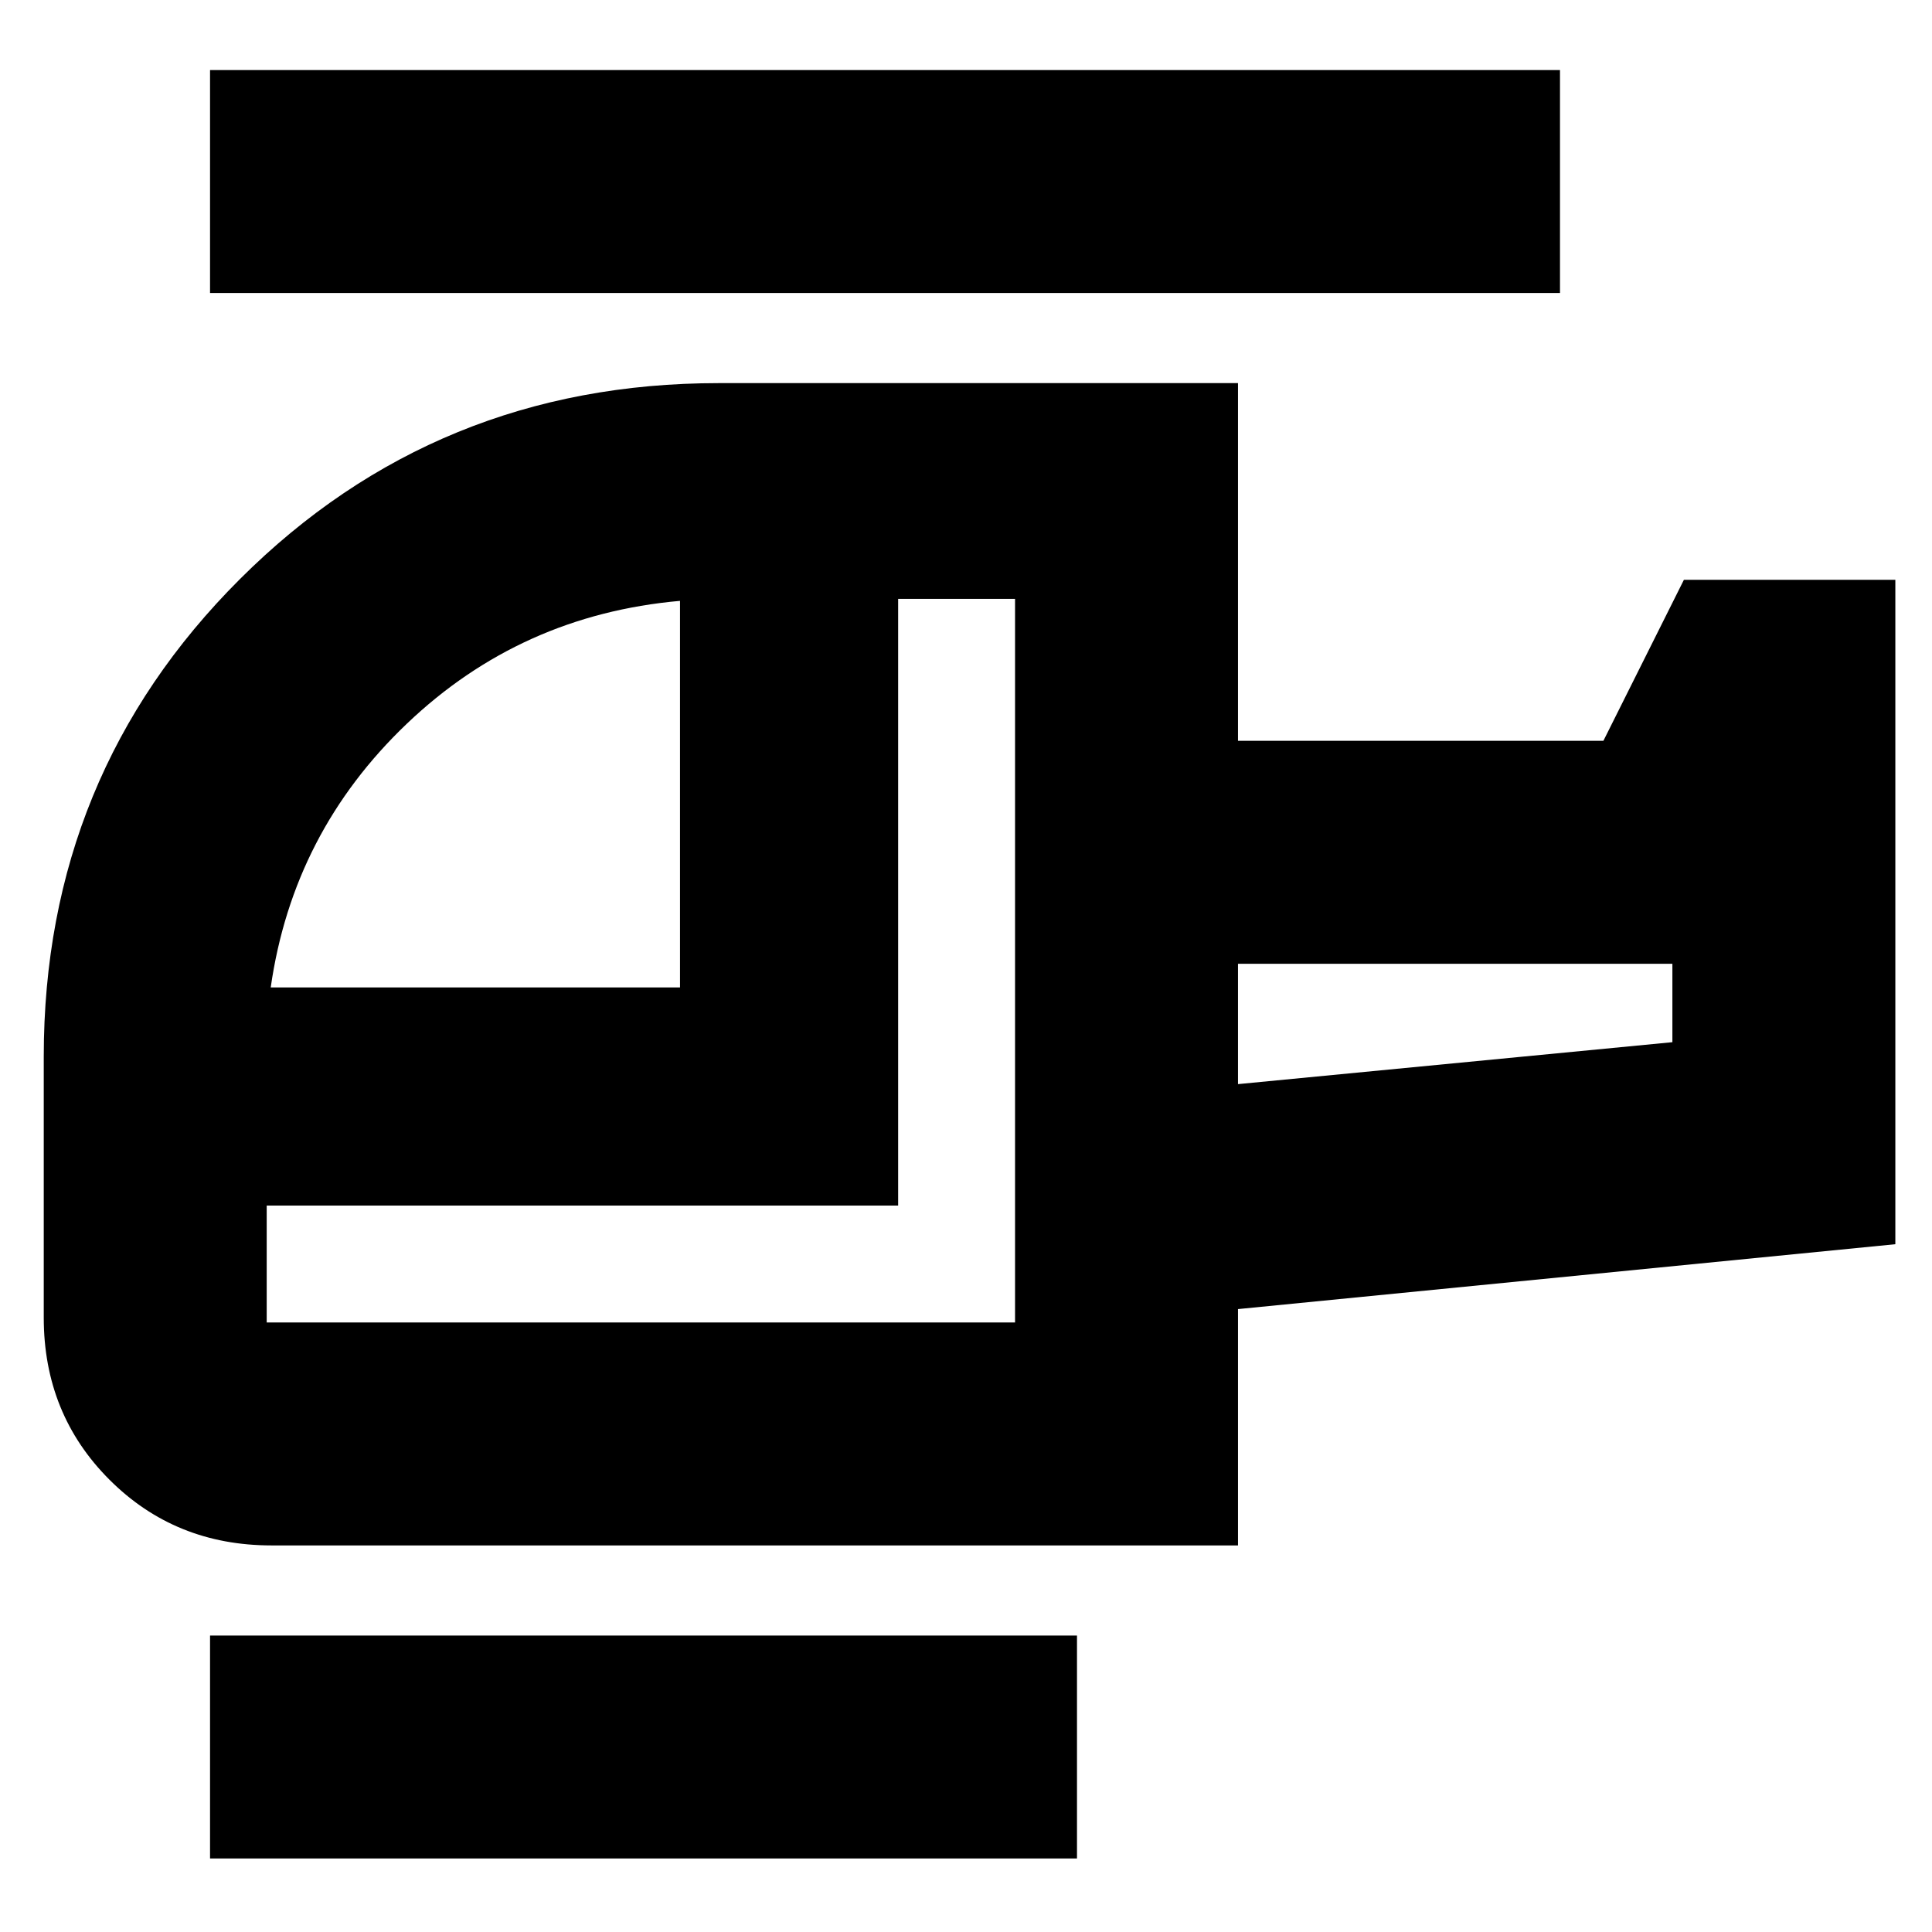 <svg xmlns="http://www.w3.org/2000/svg" height="24" viewBox="0 -960 960 960" width="24"><path d="M337.891-469.348v-192.087q-79.043 7-135.706 61.022-56.663 54.022-67.663 131.065h203.369ZM504.37-302.87v-359.565h-58.087v301.478H132.522v58.087H504.37Zm110.782-118.434L831-442.145v-38.964H615.152v59.805Zm-80 384.782H104.37v-110.782h430.782v110.782Zm80-155.565H134.913q-47.87 0-80.522-32.652-32.652-32.652-32.652-80.522V-435q0-139.998 97.537-237.314 97.538-97.316 237.854-97.316h258.022v177.739h181.565l40-80h105.066v330.13l-326.631 32.239v117.435Zm160-622.326H104.37v-110.783h670.782v110.783Zm-160 393.109v-59.805 59.805ZM504.37-302.87Z"/></svg>
